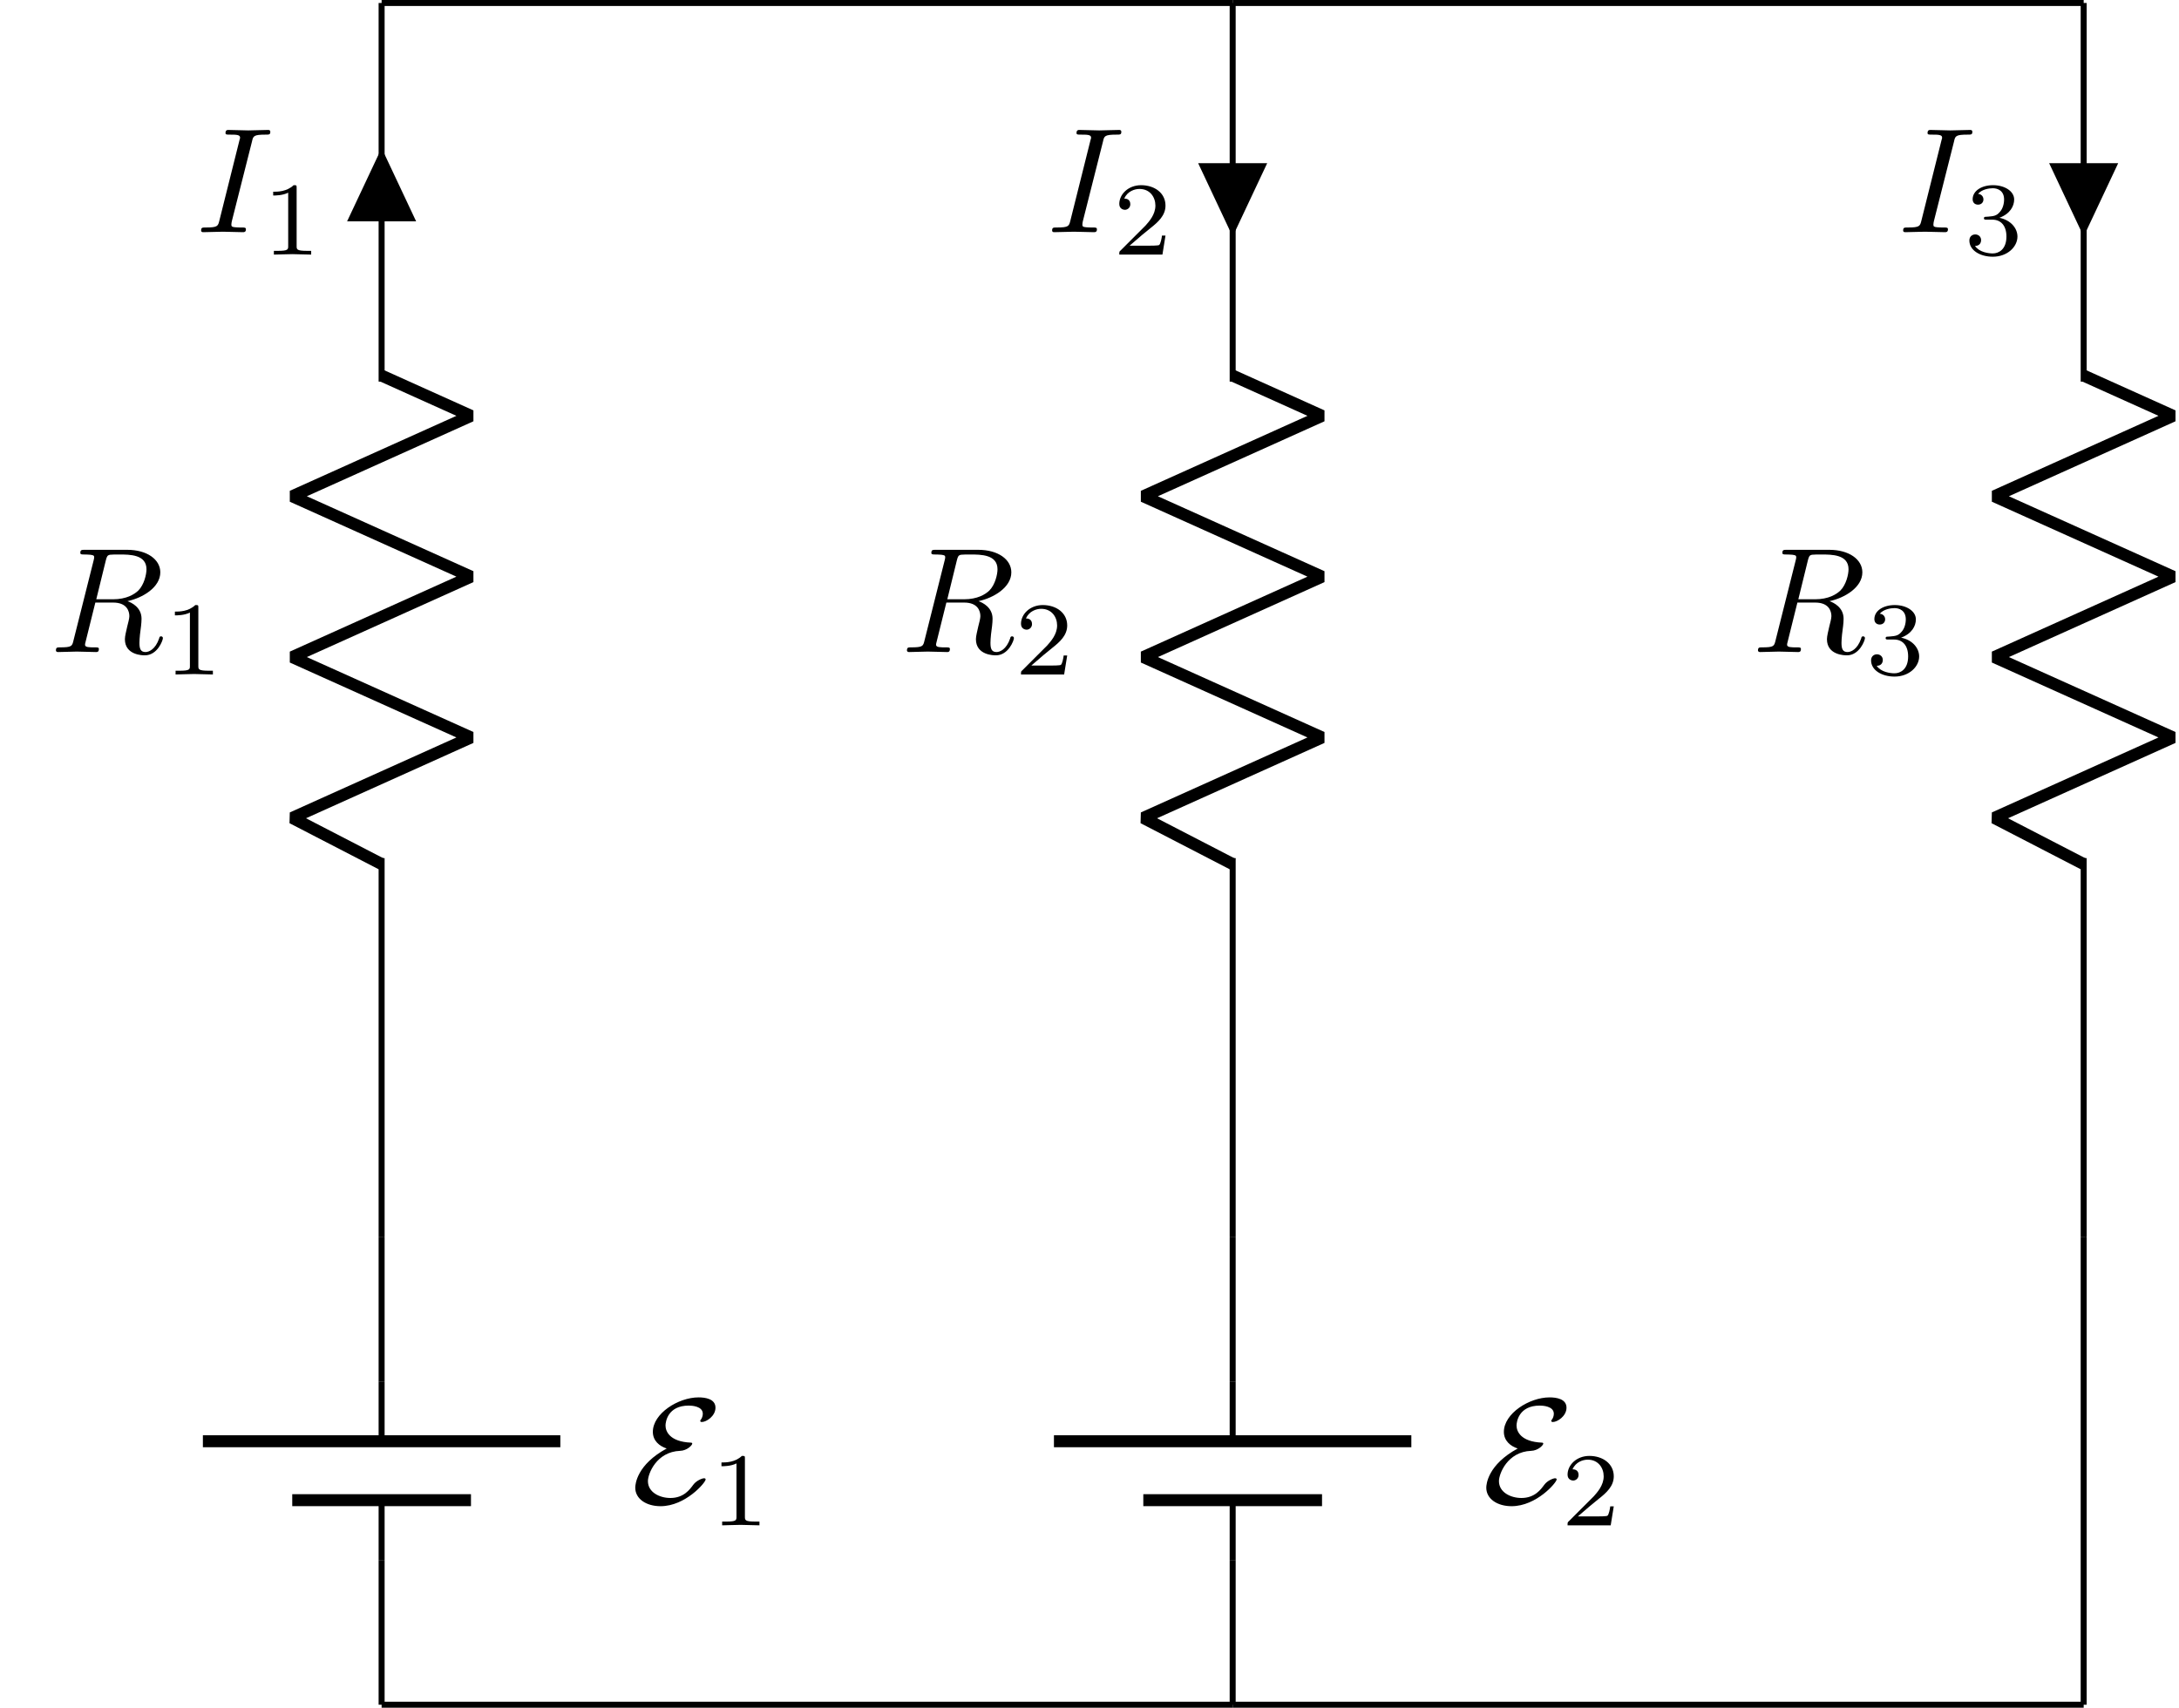 <?xml version="1.0" encoding="UTF-8"?>
<svg xmlns="http://www.w3.org/2000/svg" xmlns:xlink="http://www.w3.org/1999/xlink" width="145.159pt" height="113.784pt" viewBox="0 0 145.159 113.784" version="1.1">
<defs>
<g>
<symbol overflow="visible" id="glyph0-0">
<path style="stroke:none;" d=""/>
</symbol>
<symbol overflow="visible" id="glyph0-1">
<path style="stroke:none;" d="M 2.375 -3.625 C 0.391 -2.547 0.281 -1.25 0.281 -1.016 C 0.281 -0.266 1.016 0.219 1.969 0.219 C 3.625 0.219 4.969 -1.359 4.969 -1.562 C 4.969 -1.625 4.922 -1.641 4.859 -1.641 C 4.75 -1.641 4.359 -1.5 4.141 -1.203 C 3.922 -0.906 3.516 -0.328 2.625 -0.328 C 1.906 -0.328 1.125 -0.703 1.125 -1.453 C 1.125 -1.938 1.688 -3.406 3.266 -3.469 C 3.734 -3.484 4.078 -3.844 4.078 -3.953 C 4.078 -4 4.031 -4.016 3.984 -4.016 C 2.578 -4.078 2.297 -4.766 2.297 -5.156 C 2.297 -5.391 2.438 -6.484 3.844 -6.484 C 4.031 -6.484 4.781 -6.453 4.781 -5.938 C 4.781 -5.766 4.703 -5.625 4.672 -5.578 C 4.641 -5.547 4.609 -5.5 4.609 -5.469 C 4.609 -5.391 4.688 -5.391 4.719 -5.391 C 5.016 -5.391 5.625 -5.781 5.625 -6.344 C 5.625 -6.938 4.938 -7.031 4.5 -7.031 C 3.141 -7.031 1.453 -5.953 1.453 -4.734 C 1.453 -4.141 1.891 -3.781 2.375 -3.625 Z M 2.375 -3.625 "/>
</symbol>
<symbol overflow="visible" id="glyph1-0">
<path style="stroke:none;" d=""/>
</symbol>
<symbol overflow="visible" id="glyph1-1">
<path style="stroke:none;" d="M 2.328 -4.438 C 2.328 -4.625 2.328 -4.625 2.125 -4.625 C 1.672 -4.188 1.047 -4.188 0.766 -4.188 L 0.766 -3.938 C 0.922 -3.938 1.391 -3.938 1.766 -4.125 L 1.766 -0.578 C 1.766 -0.344 1.766 -0.25 1.078 -0.25 L 0.812 -0.25 L 0.812 0 C 0.938 0 1.797 -0.031 2.047 -0.031 C 2.266 -0.031 3.141 0 3.297 0 L 3.297 -0.25 L 3.031 -0.25 C 2.328 -0.25 2.328 -0.344 2.328 -0.578 Z M 2.328 -4.438 "/>
</symbol>
<symbol overflow="visible" id="glyph1-2">
<path style="stroke:none;" d="M 3.516 -1.266 L 3.281 -1.266 C 3.266 -1.109 3.188 -0.703 3.094 -0.641 C 3.047 -0.594 2.516 -0.594 2.406 -0.594 L 1.125 -0.594 C 1.859 -1.234 2.109 -1.438 2.516 -1.766 C 3.031 -2.172 3.516 -2.609 3.516 -3.266 C 3.516 -4.109 2.781 -4.625 1.891 -4.625 C 1.031 -4.625 0.438 -4.016 0.438 -3.375 C 0.438 -3.031 0.734 -2.984 0.812 -2.984 C 0.969 -2.984 1.172 -3.109 1.172 -3.359 C 1.172 -3.484 1.125 -3.734 0.766 -3.734 C 0.984 -4.219 1.453 -4.375 1.781 -4.375 C 2.484 -4.375 2.844 -3.828 2.844 -3.266 C 2.844 -2.656 2.406 -2.188 2.188 -1.938 L 0.516 -0.266 C 0.438 -0.203 0.438 -0.188 0.438 0 L 3.312 0 Z M 3.516 -1.266 "/>
</symbol>
<symbol overflow="visible" id="glyph1-3">
<path style="stroke:none;" d="M 1.906 -2.328 C 2.453 -2.328 2.844 -1.953 2.844 -1.203 C 2.844 -0.344 2.328 -0.078 1.938 -0.078 C 1.656 -0.078 1.031 -0.156 0.75 -0.578 C 1.078 -0.578 1.156 -0.812 1.156 -0.969 C 1.156 -1.188 0.984 -1.344 0.766 -1.344 C 0.578 -1.344 0.375 -1.219 0.375 -0.938 C 0.375 -0.281 1.094 0.141 1.938 0.141 C 2.906 0.141 3.578 -0.516 3.578 -1.203 C 3.578 -1.75 3.141 -2.297 2.375 -2.453 C 3.094 -2.719 3.359 -3.234 3.359 -3.672 C 3.359 -4.219 2.734 -4.625 1.953 -4.625 C 1.188 -4.625 0.594 -4.25 0.594 -3.688 C 0.594 -3.453 0.75 -3.328 0.953 -3.328 C 1.172 -3.328 1.312 -3.484 1.312 -3.672 C 1.312 -3.875 1.172 -4.031 0.953 -4.047 C 1.203 -4.344 1.672 -4.422 1.938 -4.422 C 2.25 -4.422 2.688 -4.266 2.688 -3.672 C 2.688 -3.375 2.594 -3.047 2.406 -2.844 C 2.188 -2.578 1.984 -2.562 1.641 -2.531 C 1.469 -2.516 1.453 -2.516 1.422 -2.516 C 1.406 -2.516 1.344 -2.5 1.344 -2.422 C 1.344 -2.328 1.406 -2.328 1.531 -2.328 Z M 1.906 -2.328 "/>
</symbol>
<symbol overflow="visible" id="glyph2-0">
<path style="stroke:none;" d=""/>
</symbol>
<symbol overflow="visible" id="glyph2-1">
<path style="stroke:none;" d="M 3.734 -6.125 C 3.797 -6.359 3.828 -6.453 4.016 -6.484 C 4.109 -6.5 4.422 -6.5 4.625 -6.5 C 5.328 -6.5 6.438 -6.5 6.438 -5.516 C 6.438 -5.172 6.281 -4.484 5.891 -4.094 C 5.625 -3.844 5.109 -3.516 4.203 -3.516 L 3.094 -3.516 Z M 5.172 -3.391 C 6.188 -3.609 7.359 -4.312 7.359 -5.312 C 7.359 -6.172 6.469 -6.812 5.156 -6.812 L 2.328 -6.812 C 2.125 -6.812 2.031 -6.812 2.031 -6.609 C 2.031 -6.5 2.125 -6.5 2.312 -6.5 C 2.328 -6.5 2.516 -6.5 2.688 -6.484 C 2.875 -6.453 2.953 -6.453 2.953 -6.312 C 2.953 -6.281 2.953 -6.25 2.922 -6.125 L 1.578 -0.781 C 1.484 -0.391 1.469 -0.312 0.672 -0.312 C 0.5 -0.312 0.406 -0.312 0.406 -0.109 C 0.406 0 0.531 0 0.547 0 C 0.828 0 1.531 -0.031 1.797 -0.031 C 2.078 -0.031 2.797 0 3.078 0 C 3.156 0 3.266 0 3.266 -0.203 C 3.266 -0.312 3.188 -0.312 2.984 -0.312 C 2.625 -0.312 2.344 -0.312 2.344 -0.484 C 2.344 -0.547 2.359 -0.594 2.375 -0.656 L 3.031 -3.297 L 4.219 -3.297 C 5.125 -3.297 5.297 -2.734 5.297 -2.391 C 5.297 -2.25 5.219 -1.938 5.156 -1.703 C 5.094 -1.422 5 -1.062 5 -0.859 C 5 0.219 6.203 0.219 6.328 0.219 C 7.172 0.219 7.531 -0.781 7.531 -0.922 C 7.531 -1.047 7.422 -1.047 7.406 -1.047 C 7.312 -1.047 7.297 -0.984 7.281 -0.906 C 7.031 -0.172 6.594 0 6.375 0 C 6.047 0 5.969 -0.219 5.969 -0.609 C 5.969 -0.922 6.031 -1.422 6.078 -1.75 C 6.094 -1.891 6.109 -2.078 6.109 -2.219 C 6.109 -2.984 5.438 -3.297 5.172 -3.391 Z M 5.172 -3.391 "/>
</symbol>
<symbol overflow="visible" id="glyph2-2">
<path style="stroke:none;" d="M 3.734 -6.047 C 3.812 -6.406 3.844 -6.5 4.641 -6.5 C 4.875 -6.5 4.953 -6.5 4.953 -6.688 C 4.953 -6.812 4.844 -6.812 4.812 -6.812 C 4.516 -6.812 3.781 -6.781 3.484 -6.781 C 3.188 -6.781 2.469 -6.812 2.156 -6.812 C 2.094 -6.812 1.969 -6.812 1.969 -6.609 C 1.969 -6.5 2.047 -6.5 2.25 -6.5 C 2.656 -6.5 2.938 -6.5 2.938 -6.312 C 2.938 -6.266 2.938 -6.234 2.906 -6.156 L 1.562 -0.781 C 1.469 -0.406 1.453 -0.312 0.656 -0.312 C 0.422 -0.312 0.344 -0.312 0.344 -0.109 C 0.344 0 0.453 0 0.484 0 C 0.781 0 1.5 -0.031 1.797 -0.031 C 2.094 -0.031 2.828 0 3.125 0 C 3.203 0 3.328 0 3.328 -0.188 C 3.328 -0.312 3.25 -0.312 3.031 -0.312 C 2.844 -0.312 2.797 -0.312 2.609 -0.328 C 2.391 -0.344 2.359 -0.391 2.359 -0.5 C 2.359 -0.578 2.375 -0.656 2.391 -0.734 Z M 3.734 -6.047 "/>
</symbol>
</g>
<clipPath id="clip1">
  <path d="M 25 82 L 26 82 L 26 113.785 L 25 113.785 Z M 25 82 "/>
</clipPath>
<clipPath id="clip2">
  <path d="M 25 113 L 83 113 L 83 113.785 L 25 113.785 Z M 25 113 "/>
</clipPath>
<clipPath id="clip3">
  <path d="M 81 82 L 83 82 L 83 113.785 L 81 113.785 Z M 81 82 "/>
</clipPath>
<clipPath id="clip4">
  <path d="M 81 113 L 140 113 L 140 113.785 L 81 113.785 Z M 81 113 "/>
</clipPath>
<clipPath id="clip5">
  <path d="M 138 82 L 140 82 L 140 113.785 L 138 113.785 Z M 138 82 "/>
</clipPath>
<clipPath id="clip6">
  <path d="M 132 24 L 145.16 24 L 145.16 58 L 132 58 Z M 132 24 "/>
</clipPath>
<clipPath id="clip7">
  <path d="M 131 5 L 145.16 5 L 145.16 21 L 131 21 Z M 131 5 "/>
</clipPath>
</defs>
<g id="surface1">
<g clip-path="url(#clip1)" clip-rule="nonzero">
<path style="fill:none;stroke-width:0.399;stroke-linecap:butt;stroke-linejoin:miter;stroke:rgb(0%,0%,0%);stroke-opacity:1;stroke-miterlimit:10;" d="M -0 31.183 L -0 30.983 M -0 31.183 L -0 21.542 M -0 9.64 L -0 -0.001 M -0 0.198 L -0 -0.001 " transform="matrix(1,0,0,-1,25.422,113.585)"/>
</g>
<path style="fill:none;stroke-width:0.399;stroke-linecap:butt;stroke-linejoin:miter;stroke:rgb(0%,0%,0%);stroke-opacity:1;stroke-miterlimit:10;" d="M -0 13.628 L -0 9.64 M -0 17.554 L -0 21.542 " transform="matrix(1,0,0,-1,25.422,113.585)"/>
<path style="fill:none;stroke-width:0.797;stroke-linecap:butt;stroke-linejoin:miter;stroke:rgb(0%,0%,0%);stroke-opacity:1;stroke-miterlimit:10;" d="M 5.953 13.628 L -5.953 13.628 M 11.906 17.554 L -11.906 17.554 " transform="matrix(1,0,0,-1,25.422,113.585)"/>
<g style="fill:rgb(0%,0%,0%);fill-opacity:1;">
  <use xlink:href="#glyph0-1" x="42.038" y="100.139"/>
</g>
<g style="fill:rgb(0%,0%,0%);fill-opacity:1;">
  <use xlink:href="#glyph1-1" x="47.296" y="101.633"/>
</g>
<path style="fill:none;stroke-width:0.399;stroke-linecap:butt;stroke-linejoin:miter;stroke:rgb(0%,0%,0%);stroke-opacity:1;stroke-miterlimit:10;" d="M -0 31.183 L -0 31.382 M -0 31.183 L -0 56.409 M -0 88.159 L -0 113.386 M -0 88.159 L -0 113.386 M -0 113.187 L -0 113.386 " transform="matrix(1,0,0,-1,25.422,113.585)"/>
<path style="fill:none;stroke-width:0.797;stroke-linecap:butt;stroke-linejoin:bevel;stroke:rgb(0%,0%,0%);stroke-opacity:1;stroke-miterlimit:10;" d="M -0 56.011 L -5.953 59.089 L 5.953 64.448 L -5.953 69.804 L 5.953 75.163 L -5.953 80.519 L 5.953 85.878 L -0 88.558 " transform="matrix(1,0,0,-1,25.422,113.585)"/>
<g style="fill:rgb(0%,0%,0%);fill-opacity:1;">
  <use xlink:href="#glyph2-1" x="3.32" y="43.446"/>
</g>
<g style="fill:rgb(0%,0%,0%);fill-opacity:1;">
  <use xlink:href="#glyph1-1" x="10.885" y="44.94"/>
</g>
<path style="fill-rule:nonzero;fill:rgb(0%,0%,0%);fill-opacity:1;stroke-width:0.399;stroke-linecap:butt;stroke-linejoin:miter;stroke:rgb(0%,0%,0%);stroke-opacity:1;stroke-miterlimit:10;" d="M -0 99.038 L 1.984 99.038 L -0 103.253 L -1.984 99.038 L -0 99.038 " transform="matrix(1,0,0,-1,25.422,113.585)"/>
<g style="fill:rgb(0%,0%,0%);fill-opacity:1;">
  <use xlink:href="#glyph2-2" x="13.054" y="15.47"/>
</g>
<g style="fill:rgb(0%,0%,0%);fill-opacity:1;">
  <use xlink:href="#glyph1-1" x="17.433" y="16.964"/>
</g>
<path style="fill:none;stroke-width:0.399;stroke-linecap:butt;stroke-linejoin:miter;stroke:rgb(0%,0%,0%);stroke-opacity:1;stroke-miterlimit:10;" d="M -0 113.386 L 56.695 113.386 " transform="matrix(1,0,0,-1,25.422,113.585)"/>
<g clip-path="url(#clip2)" clip-rule="nonzero">
<path style="fill:none;stroke-width:0.399;stroke-linecap:butt;stroke-linejoin:miter;stroke:rgb(0%,0%,0%);stroke-opacity:1;stroke-miterlimit:10;" d="M -0 -0.001 L 56.695 -0.001 " transform="matrix(1,0,0,-1,25.422,113.585)"/>
</g>
<g clip-path="url(#clip3)" clip-rule="nonzero">
<path style="fill:none;stroke-width:0.399;stroke-linecap:butt;stroke-linejoin:miter;stroke:rgb(0%,0%,0%);stroke-opacity:1;stroke-miterlimit:10;" d="M 56.695 31.183 L 56.695 30.983 M 56.695 31.183 L 56.695 21.542 M 56.695 9.64 L 56.695 -0.001 M 56.695 0.198 L 56.695 -0.001 " transform="matrix(1,0,0,-1,25.422,113.585)"/>
</g>
<path style="fill:none;stroke-width:0.399;stroke-linecap:butt;stroke-linejoin:miter;stroke:rgb(0%,0%,0%);stroke-opacity:1;stroke-miterlimit:10;" d="M 56.695 13.628 L 56.695 9.64 M 56.695 17.554 L 56.695 21.542 " transform="matrix(1,0,0,-1,25.422,113.585)"/>
<path style="fill:none;stroke-width:0.797;stroke-linecap:butt;stroke-linejoin:miter;stroke:rgb(0%,0%,0%);stroke-opacity:1;stroke-miterlimit:10;" d="M 62.648 13.628 L 50.742 13.628 M 68.598 17.554 L 44.789 17.554 " transform="matrix(1,0,0,-1,25.422,113.585)"/>
<g style="fill:rgb(0%,0%,0%);fill-opacity:1;">
  <use xlink:href="#glyph0-1" x="98.731" y="100.139"/>
</g>
<g style="fill:rgb(0%,0%,0%);fill-opacity:1;">
  <use xlink:href="#glyph1-2" x="103.989" y="101.633"/>
</g>
<path style="fill:none;stroke-width:0.399;stroke-linecap:butt;stroke-linejoin:miter;stroke:rgb(0%,0%,0%);stroke-opacity:1;stroke-miterlimit:10;" d="M 56.695 31.183 L 56.695 31.382 M 56.695 31.183 L 56.695 56.409 M 56.695 88.159 L 56.695 113.386 M 56.695 88.159 L 56.695 113.386 M 56.695 113.187 L 56.695 113.386 " transform="matrix(1,0,0,-1,25.422,113.585)"/>
<path style="fill:none;stroke-width:0.797;stroke-linecap:butt;stroke-linejoin:bevel;stroke:rgb(0%,0%,0%);stroke-opacity:1;stroke-miterlimit:10;" d="M 56.695 56.011 L 50.742 59.089 L 62.648 64.448 L 50.742 69.804 L 62.648 75.163 L 50.742 80.519 L 62.648 85.878 L 56.695 88.558 " transform="matrix(1,0,0,-1,25.422,113.585)"/>
<g style="fill:rgb(0%,0%,0%);fill-opacity:1;">
  <use xlink:href="#glyph2-1" x="60.013" y="43.446"/>
</g>
<g style="fill:rgb(0%,0%,0%);fill-opacity:1;">
  <use xlink:href="#glyph1-2" x="67.578" y="44.94"/>
</g>
<path style="fill-rule:nonzero;fill:rgb(0%,0%,0%);fill-opacity:1;stroke-width:0.399;stroke-linecap:butt;stroke-linejoin:miter;stroke:rgb(0%,0%,0%);stroke-opacity:1;stroke-miterlimit:10;" d="M 56.695 102.511 L 54.711 102.511 L 56.695 98.292 L 58.68 102.511 L 56.695 102.511 " transform="matrix(1,0,0,-1,25.422,113.585)"/>
<g style="fill:rgb(0%,0%,0%);fill-opacity:1;">
  <use xlink:href="#glyph2-2" x="69.746" y="15.47"/>
</g>
<g style="fill:rgb(0%,0%,0%);fill-opacity:1;">
  <use xlink:href="#glyph1-2" x="74.126" y="16.964"/>
</g>
<path style="fill:none;stroke-width:0.399;stroke-linecap:butt;stroke-linejoin:miter;stroke:rgb(0%,0%,0%);stroke-opacity:1;stroke-miterlimit:10;" d="M 56.695 113.386 L 113.387 113.386 " transform="matrix(1,0,0,-1,25.422,113.585)"/>
<g clip-path="url(#clip4)" clip-rule="nonzero">
<path style="fill:none;stroke-width:0.399;stroke-linecap:butt;stroke-linejoin:miter;stroke:rgb(0%,0%,0%);stroke-opacity:1;stroke-miterlimit:10;" d="M 56.695 -0.001 L 113.387 -0.001 " transform="matrix(1,0,0,-1,25.422,113.585)"/>
</g>
<g clip-path="url(#clip5)" clip-rule="nonzero">
<path style="fill:none;stroke-width:0.399;stroke-linecap:butt;stroke-linejoin:miter;stroke:rgb(0%,0%,0%);stroke-opacity:1;stroke-miterlimit:10;" d="M 113.387 31.183 L 113.387 -0.001 " transform="matrix(1,0,0,-1,25.422,113.585)"/>
</g>
<path style="fill:none;stroke-width:0.399;stroke-linecap:butt;stroke-linejoin:miter;stroke:rgb(0%,0%,0%);stroke-opacity:1;stroke-miterlimit:10;" d="M 113.387 31.183 L 113.387 31.382 M 113.387 31.183 L 113.387 56.409 M 113.387 88.159 L 113.387 113.386 M 113.387 88.159 L 113.387 113.386 M 113.387 113.187 L 113.387 113.386 " transform="matrix(1,0,0,-1,25.422,113.585)"/>
<g clip-path="url(#clip6)" clip-rule="nonzero">
<path style="fill:none;stroke-width:0.797;stroke-linecap:butt;stroke-linejoin:bevel;stroke:rgb(0%,0%,0%);stroke-opacity:1;stroke-miterlimit:10;" d="M 113.387 56.011 L 107.433 59.089 L 119.34 64.448 L 107.433 69.804 L 119.34 75.163 L 107.433 80.519 L 119.34 85.878 L 113.387 88.558 " transform="matrix(1,0,0,-1,25.422,113.585)"/>
</g>
<g style="fill:rgb(0%,0%,0%);fill-opacity:1;">
  <use xlink:href="#glyph2-1" x="116.706" y="43.446"/>
</g>
<g style="fill:rgb(0%,0%,0%);fill-opacity:1;">
  <use xlink:href="#glyph1-3" x="124.271" y="44.94"/>
</g>
<path style=" stroke:none;fill-rule:nonzero;fill:rgb(0%,0%,0%);fill-opacity:1;" d="M 138.809 11.074 L 136.824 11.074 L 138.809 15.293 L 140.793 11.074 L 138.809 11.074 "/>
<g clip-path="url(#clip7)" clip-rule="nonzero">
<path style="fill:none;stroke-width:0.399;stroke-linecap:butt;stroke-linejoin:miter;stroke:rgb(0%,0%,0%);stroke-opacity:1;stroke-miterlimit:10;" d="M 113.387 102.511 L 111.402 102.511 L 113.387 98.292 L 115.371 102.511 L 113.387 102.511 " transform="matrix(1,0,0,-1,25.422,113.585)"/>
</g>
<g style="fill:rgb(0%,0%,0%);fill-opacity:1;">
  <use xlink:href="#glyph2-2" x="126.439" y="15.47"/>
</g>
<g style="fill:rgb(0%,0%,0%);fill-opacity:1;">
  <use xlink:href="#glyph1-3" x="130.819" y="16.964"/>
</g>
</g>
</svg>
